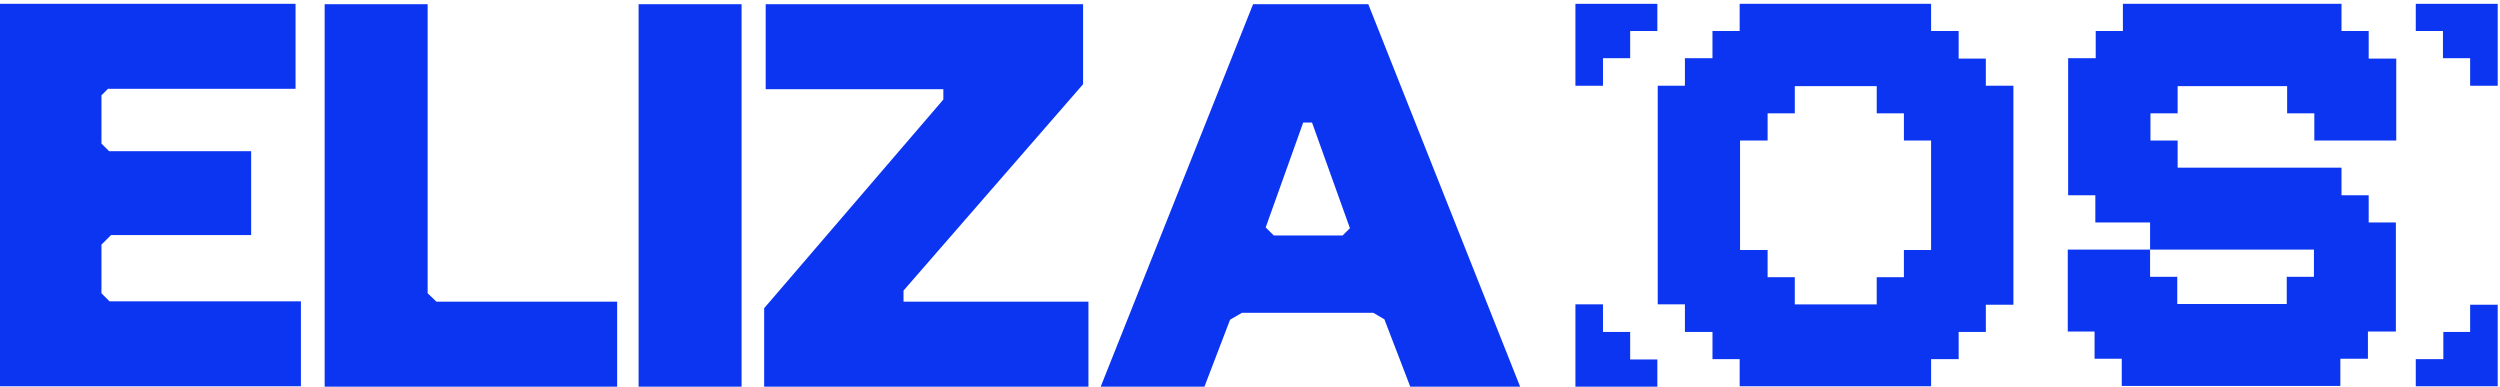 <?xml version="1.0" encoding="utf-8"?>
<!-- Generator: Adobe Illustrator 26.3.1, SVG Export Plug-In . SVG Version: 6.00 Build 0)  -->
<svg version="1.1" id="Layer_1" xmlns="http://www.w3.org/2000/svg" xmlns:xlink="http://www.w3.org/1999/xlink" x="0px" y="0px"
	 viewBox="0 0 653 101" style="enable-background:new 0 0 653 101;" xml:space="preserve">
<style type="text/css">
	.st0{fill:#0B35F1;}
</style>
<g>
	<polygon class="st0" points="236,75.9 282.9,22 282.9,1.1 200,1.1 200,23.3 246.4,23.3 246.4,26 199.6,80.5 199.6,101 284.3,101 
		284.3,78.8 236,78.8 	"/>
	<polygon class="st0" points="638.1,15.2 645.2,15.2 645.2,22.4 652.4,22.4 652.4,1 631,1 631,8.1 638.1,8.1 	"/>
	<rect x="166.8" y="1.1" class="st0" width="26.9" height="99.9"/>
	<polygon class="st0" points="111.7,76.6 111.7,1.1 84.8,1.1 84.8,101 161.2,101 161.2,78.8 114,78.8 	"/>
	<polygon class="st0" points="26.5,76.6 26.5,63.9 29,61.4 65.6,61.4 65.6,39.5 28.5,39.5 26.5,37.5 26.5,24.9 28.2,23.2 77.2,23.2 
		77.2,1 0,1 0,100.9 78.6,100.9 78.6,78.7 28.6,78.7 	"/>
	<polygon class="st0" points="425.8,86.7 418.7,86.7 418.7,79.5 411.5,79.5 411.5,101 432.9,101 432.9,93.9 425.8,93.9 	"/>
	<polygon class="st0" points="645.2,79.6 645.2,86.7 638.2,86.7 638.2,93.8 631,93.8 631,100.9 652.4,100.9 652.4,79.6 	"/>
	<path class="st0" d="M618.7,15.3V8.1h-7.1V1h-57.1v7.1h-7.1v7.1h-7.2v7.2V51h7.1v7.1h14.3v7.1h-21.5v21.4h7v7.1h7.1v7.1h57.1v-7.1
		h7.2v-7.1h7.3V58.1h-7.1V51h-7.1v-7.2h-42.8v-7.1h-7.1v-7.1h7.1v-7.1h28.6v7.1h7.1v7.1h21.4V22.4v-7.1h-0.1H618.7z M604.4,65.2v7.1
		h-7.1v7.1h-28.6v-7.1h-7.1v-7.1H604.4z"/>
	<path class="st0" d="M327.3,1.1L287.5,101h27.1l6.7-17.5l3.1-1.8h34.3l2.9,1.7l6.8,17.7h28.7l-39.7-100H327.3z M350.7,61.5h-18
		l-2.1-2.1l9.8-27.4h2.3l9.9,27.6L350.7,61.5z"/>
	<polygon class="st0" points="411.5,22.4 418.7,22.4 418.7,15.2 425.8,15.2 425.8,8.1 432.9,8.1 432.9,1 411.5,1 	"/>
	<path class="st0" d="M518.7,15.3h-7.1V8.1h-7.2V1h-50v7.1h-7.1v7.1h-7.2v7.2H433v57.1h7.1v7.2h7.2v7.1h7.1v7.1h50v-7.1h7.2v-7.1
		h7.1v-7.1h7.2V22.4h-7.2V15.3z M504.4,65.3h-7.1v7.1h-7.1v7.1h-21.4v-7.1h-7.1v-7.1h-7.2V36.7h7.2v-7.1h7.1v-7.1h21.4v7.1h7.1v7.1
		h7.1V65.3z"/>
</g>
</svg>
